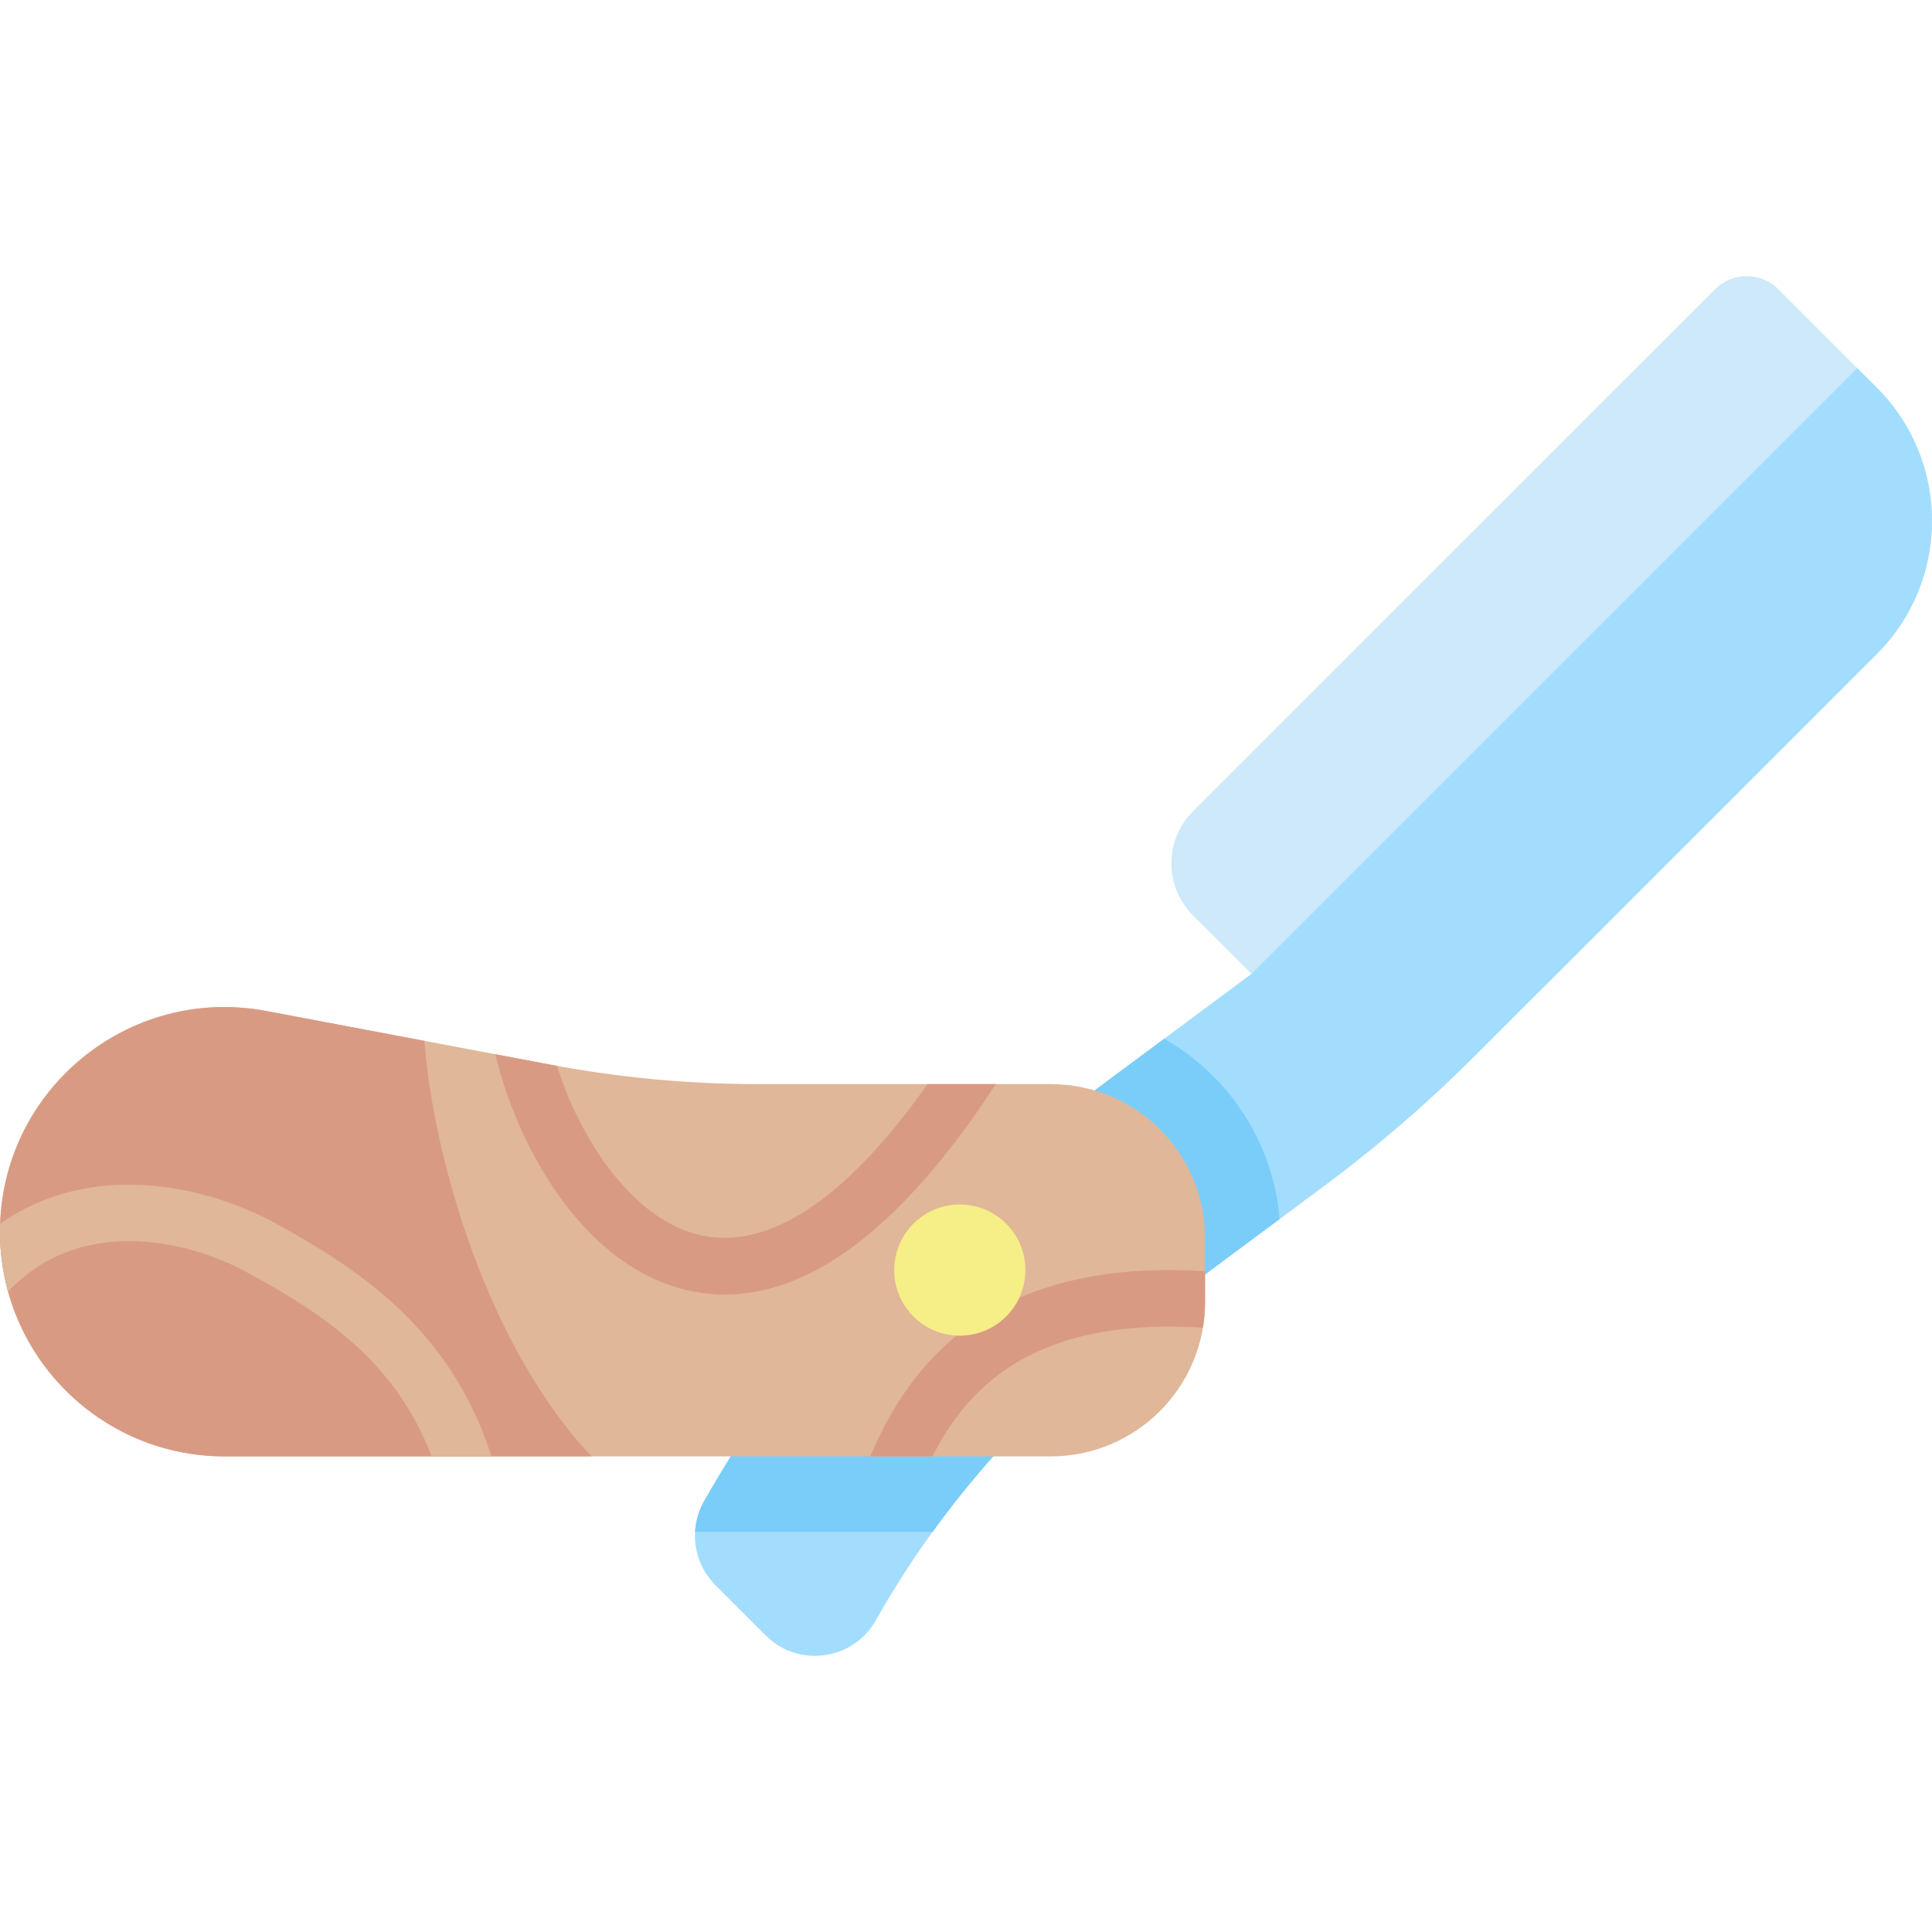 <?xml version="1.0" encoding="iso-8859-1"?>
<!-- Generator: Adobe Illustrator 23.1.0, SVG Export Plug-In . SVG Version: 6.00 Build 0)  -->
<svg version="1.1" id="Capa_1" xmlns="http://www.w3.org/2000/svg" xmlns:xlink="http://www.w3.org/1999/xlink" x="0px" y="0px"
	 viewBox="0 0 512 512" style="enable-background:new 0 0 512 512;" xml:space="preserve">
<g>
	<path style="fill:#CDE9FA;" d="M497.394,102.761L471.303,76.67c-4.644-4.644-12.173-4.644-16.817,0L316.139,215.016
		c-7.613,7.613-7.613,19.956,0,27.569l18.211,18.211c20.858,20.858,54.676,20.858,75.534,0l87.51-87.51
		C516.869,153.812,516.869,122.236,497.394,102.761z"/>
	<path style="fill:#A2DDFD;" d="M497.393,173.287L390.791,279.89c-12.432,12.432-25.76,23.936-39.876,34.418l-49.8,36.978
		c-28.213,20.949-51.731,47.57-69.043,78.15l0,0c-6.017,10.63-20.509,12.6-29.146,3.963l-13.35-13.35
		c-5.873-5.872-7.106-14.941-3.014-22.169h0c20.638-36.456,48.674-68.191,82.308-93.165l62.782-46.618l160.54-160.54l5.203,5.203
		C516.869,122.236,516.869,153.812,497.393,173.287z"/>
	<path style="fill:#7ACDF9;" d="M339.121,323.064c-1.72-20.481-13.611-38.102-30.6-47.792l-39.652,29.443
		c-33.634,24.974-61.67,56.709-82.308,93.165h0c-1.437,2.538-2.203,5.304-2.356,8.078h62.951
		c15.058-20.828,33.235-39.285,53.958-54.673L339.121,323.064z"/>
	<path style="fill:#E0B799;" d="M0,326.425L0,326.425c0,32.879,26.654,59.533,59.533,59.533h218.92
		c22.589,0,40.901-18.312,40.901-40.901V328.2c0-22.589-18.312-40.901-40.901-40.901h-77.661c-18.369,0-36.698-1.715-54.748-5.124
		l-75.464-14.25C33.92,261.004,0,289.118,0,326.425z"/>
	<path style="fill:#D99A84;" d="M156.784,385.958c-27.519-29.029-41.949-78.991-44.318-110.123l-41.887-7.909
		C33.92,261.004,0,289.118,0,326.425v0c0,32.879,26.654,59.533,59.533,59.533H156.784z"/>
	<g>
		<path style="fill:#E0B799;" d="M72.895,324.136c-16.285-8.919-41.523-14.95-63.513-5.129c-3.296,1.472-6.395,3.251-9.321,5.295
			C0.036,325.008,0,325.711,0,326.425v0c0,5.487,0.758,10.795,2.147,15.84c3.917-4.126,8.362-7.335,13.351-9.563
			c16.98-7.583,37.063-2.601,50.191,4.589c20.203,11.063,39.04,23.402,48.706,48.667h15.86
			C119.428,352.311,95.352,336.434,72.895,324.136z"/>
		<path style="fill:#D99A84;" d="M245.799,287.299c-21.91,31.092-42.95,44.769-61.473,39.708
			c-10.758-2.939-21.087-12.464-29.085-26.82c-3.312-5.945-5.833-12.044-7.636-17.736c-0.52-0.095-1.042-0.178-1.561-0.276
			l-14.783-2.791c5.644,23.663,22.27,54.759,49.113,62.093c33.744,9.221,63.304-23.096,83.513-54.178H245.799z"/>
		<path style="fill:#D99A84;" d="M253.886,353.657c-11.316,9.116-18.345,20.635-23.251,32.301h16.479
			c3.872-7.681,8.962-14.804,16.182-20.62c13.084-10.539,31.692-15.043,55.483-13.47c0.372-2.216,0.575-4.489,0.575-6.811v-8.171
			C291.855,335.153,269.894,340.761,253.886,353.657z"/>
	</g>
	
		<ellipse transform="matrix(0.159 -0.987 0.987 0.159 -118.36 534.265)" style="fill:#F6EE86;" cx="254.518" cy="336.629" rx="17.388" ry="17.388"/>
</g>
<g>
</g>
<g>
</g>
<g>
</g>
<g>
</g>
<g>
</g>
<g>
</g>
<g>
</g>
<g>
</g>
<g>
</g>
<g>
</g>
<g>
</g>
<g>
</g>
<g>
</g>
<g>
</g>
<g>
</g>
</svg>
